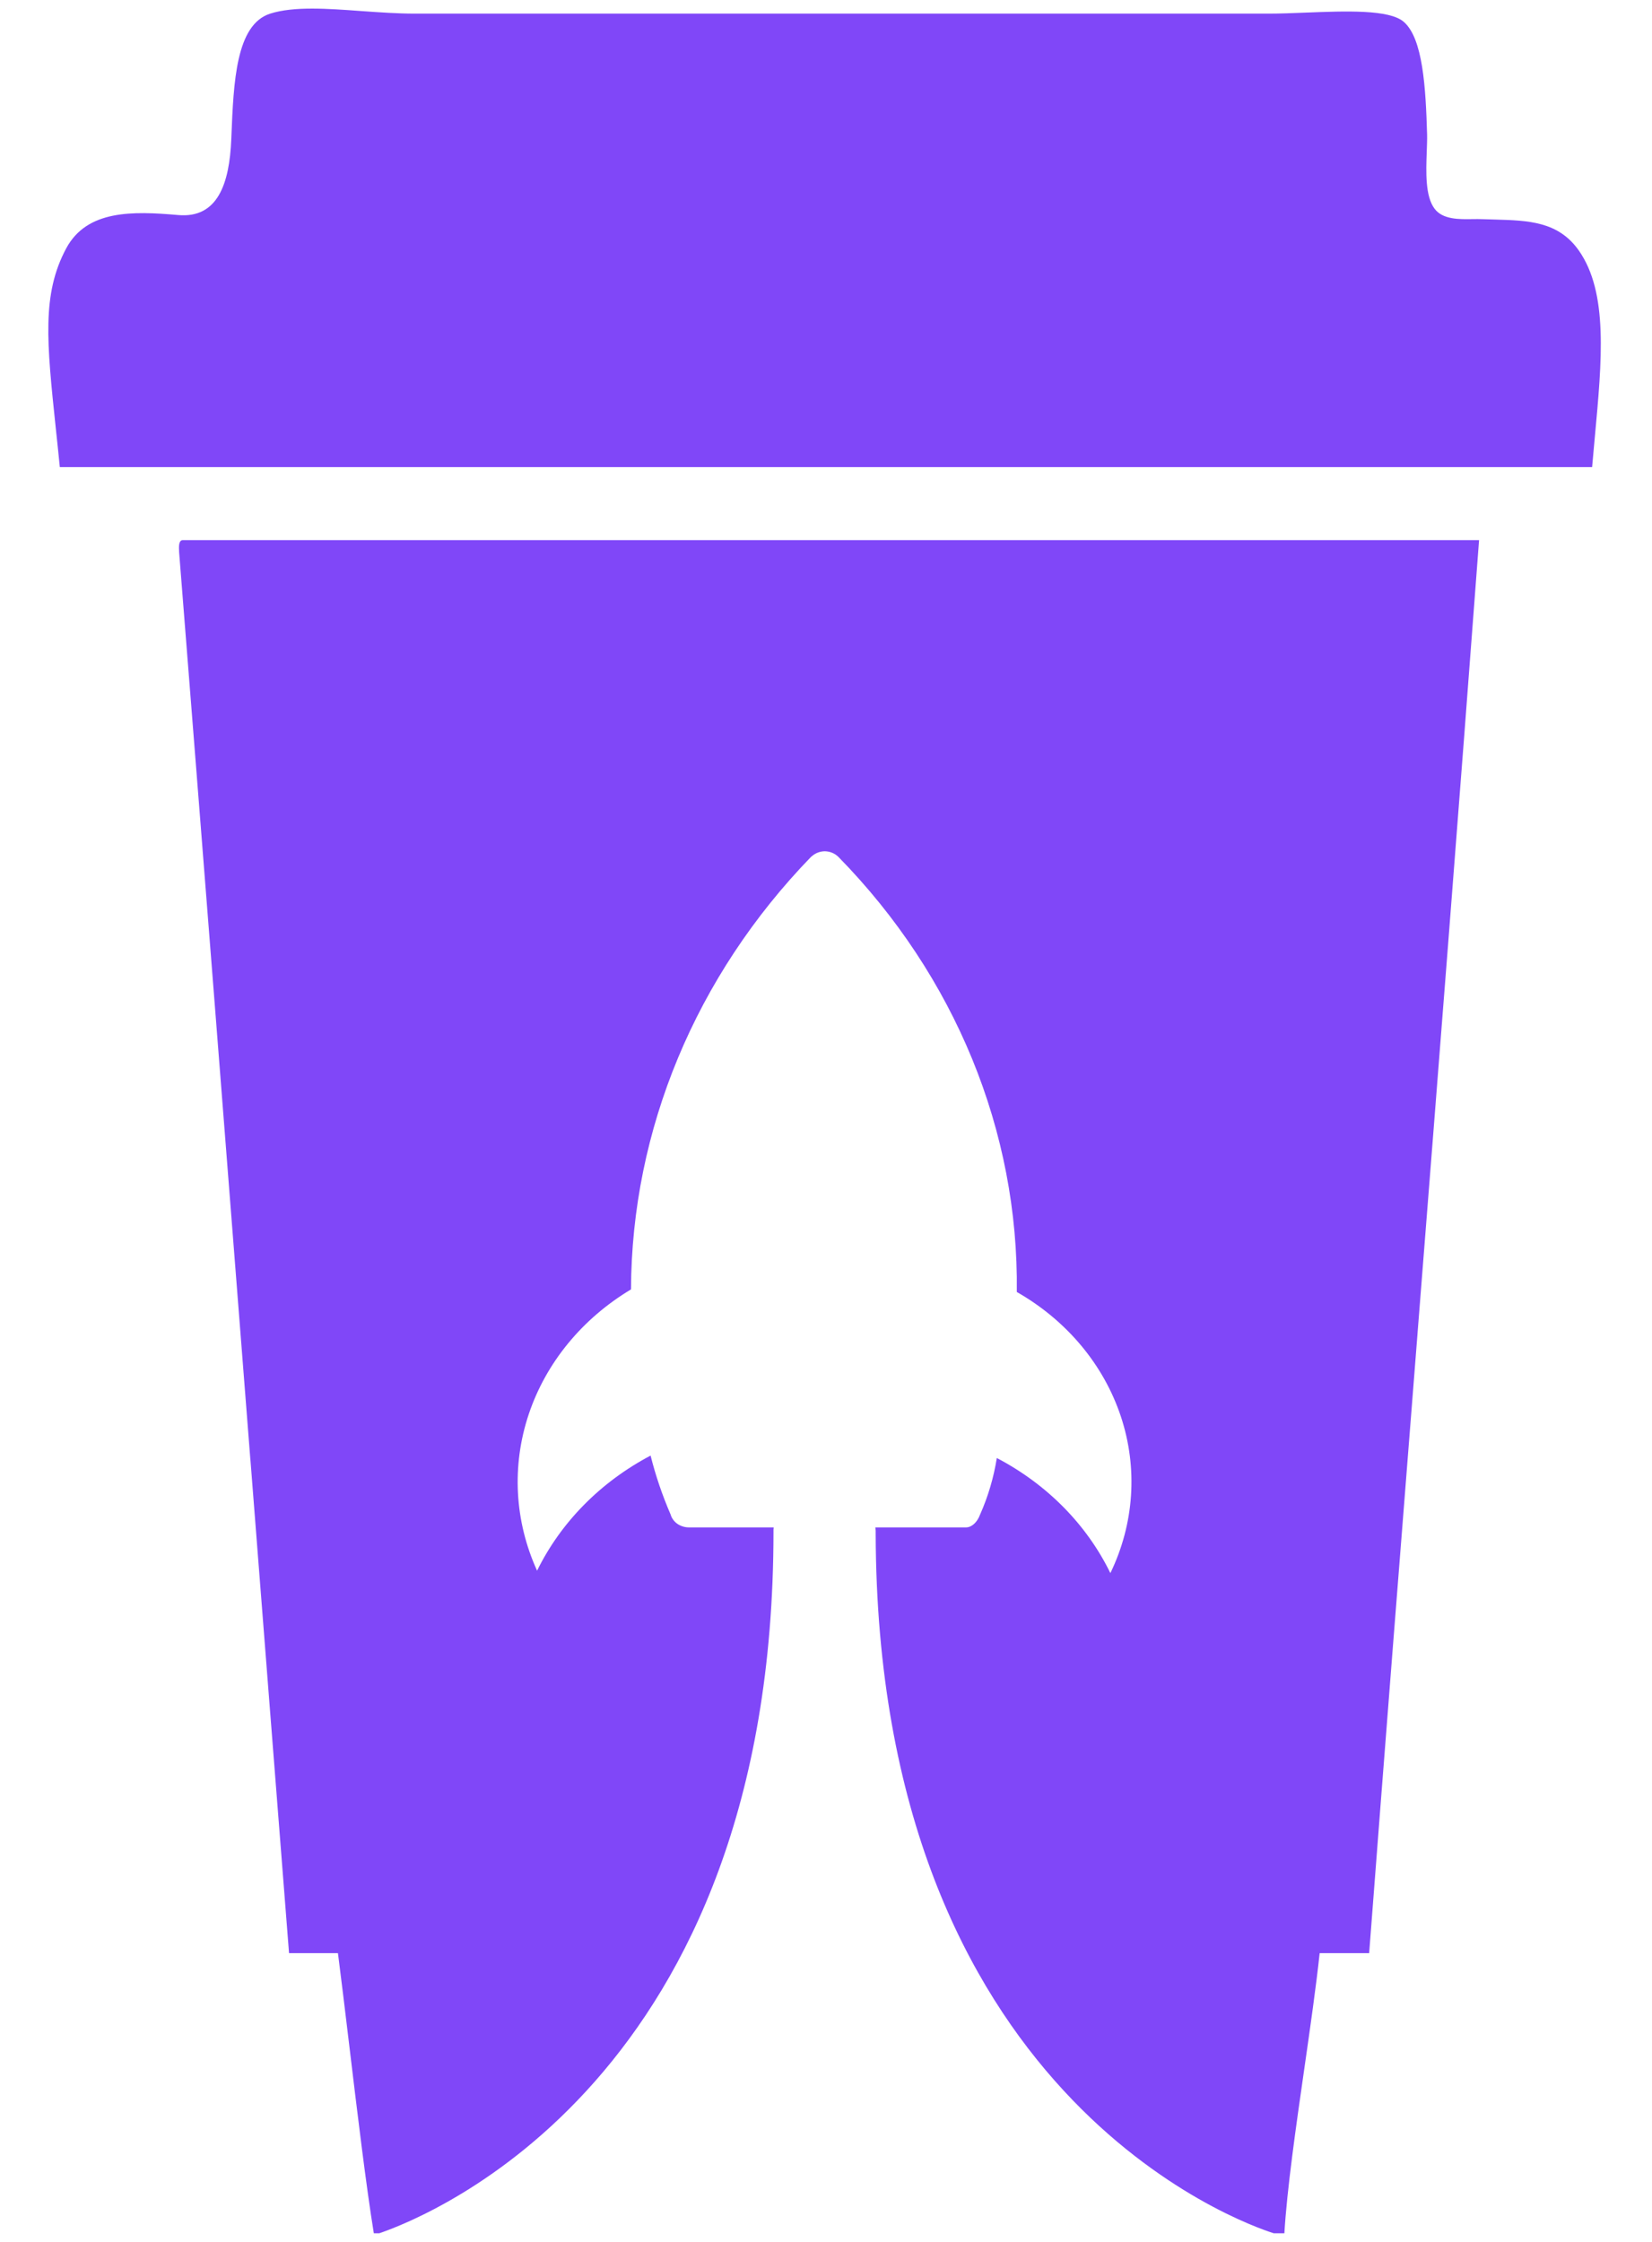 <svg width="28" height="38" viewBox="0 0 28 38" fill="none" xmlns="http://www.w3.org/2000/svg">
<path d="M26.761 4.248C26.413 3.752 25.906 3.737 25.328 3.721C25.262 3.719 25.196 3.717 25.128 3.715C25.077 3.713 25.021 3.713 24.962 3.714C24.727 3.718 24.453 3.722 24.315 3.538C24.154 3.325 24.17 2.912 24.182 2.572C24.186 2.465 24.19 2.364 24.188 2.28C24.165 1.489 24.118 0.649 23.791 0.369C23.545 0.158 22.808 0.187 22.127 0.214C21.907 0.223 21.692 0.231 21.503 0.231H7.028C6.736 0.231 6.431 0.209 6.131 0.188C5.546 0.145 4.981 0.104 4.58 0.231C3.998 0.417 3.959 1.393 3.922 2.311L3.92 2.36C3.889 3.119 3.687 3.704 3.02 3.645C2.244 3.577 1.472 3.556 1.121 4.212C0.707 4.987 0.792 5.799 0.945 7.254C0.967 7.462 0.991 7.682 1.014 7.918H26.985C27 7.746 27.015 7.576 27.031 7.408C27.152 6.1 27.259 4.96 26.761 4.248Z" fill="#8047F8"/>
<path fill-rule="evenodd" clip-rule="evenodd" d="M3.036 9.361C3.442 14.485 3.843 19.616 4.244 24.747L4.245 24.75C4.463 27.536 4.68 30.322 4.899 33.106H5.728C5.784 33.542 5.849 34.081 5.917 34.648C6.055 35.8 6.208 37.072 6.336 37.854H6.428C7.272 37.566 13.107 35.237 13.11 25.968C13.109 25.941 13.11 25.915 13.113 25.889H11.671C11.601 25.888 11.534 25.866 11.478 25.827C11.423 25.787 11.384 25.732 11.366 25.67C11.226 25.346 11.112 25.012 11.027 24.672C10.179 25.119 9.506 25.802 9.103 26.623C8.72 25.782 8.67 24.844 8.961 23.973C9.252 23.101 9.866 22.352 10.695 21.855C10.706 19.15 11.791 16.543 13.744 14.526L13.775 14.501C13.832 14.455 13.904 14.43 13.98 14.429C14.023 14.43 14.066 14.438 14.106 14.455C14.146 14.472 14.182 14.496 14.212 14.526C16.189 16.545 17.268 19.178 17.234 21.899C18.079 22.381 18.705 23.13 18.997 24.007C19.288 24.883 19.225 25.827 18.82 26.664C18.419 25.841 17.745 25.158 16.895 24.713C16.843 25.042 16.748 25.365 16.611 25.673C16.563 25.804 16.468 25.889 16.374 25.889H14.836C14.839 25.904 14.84 25.92 14.841 25.936L14.842 25.94V25.947C14.842 25.961 14.842 25.974 14.842 25.988C14.863 35.524 21.067 37.689 21.59 37.854H21.769C21.814 37.103 21.963 36.067 22.108 35.056C22.208 34.36 22.306 33.676 22.367 33.106H23.206C23.474 29.599 23.75 26.1 24.026 22.602L24.026 22.6L24.026 22.599C24.379 18.125 24.732 13.65 25.069 9.155H3.09C3.027 9.166 3.031 9.263 3.036 9.361ZM13.98 14.429L13.978 14.429H13.982L13.98 14.429Z" fill="#8047F8"/>
</svg>
